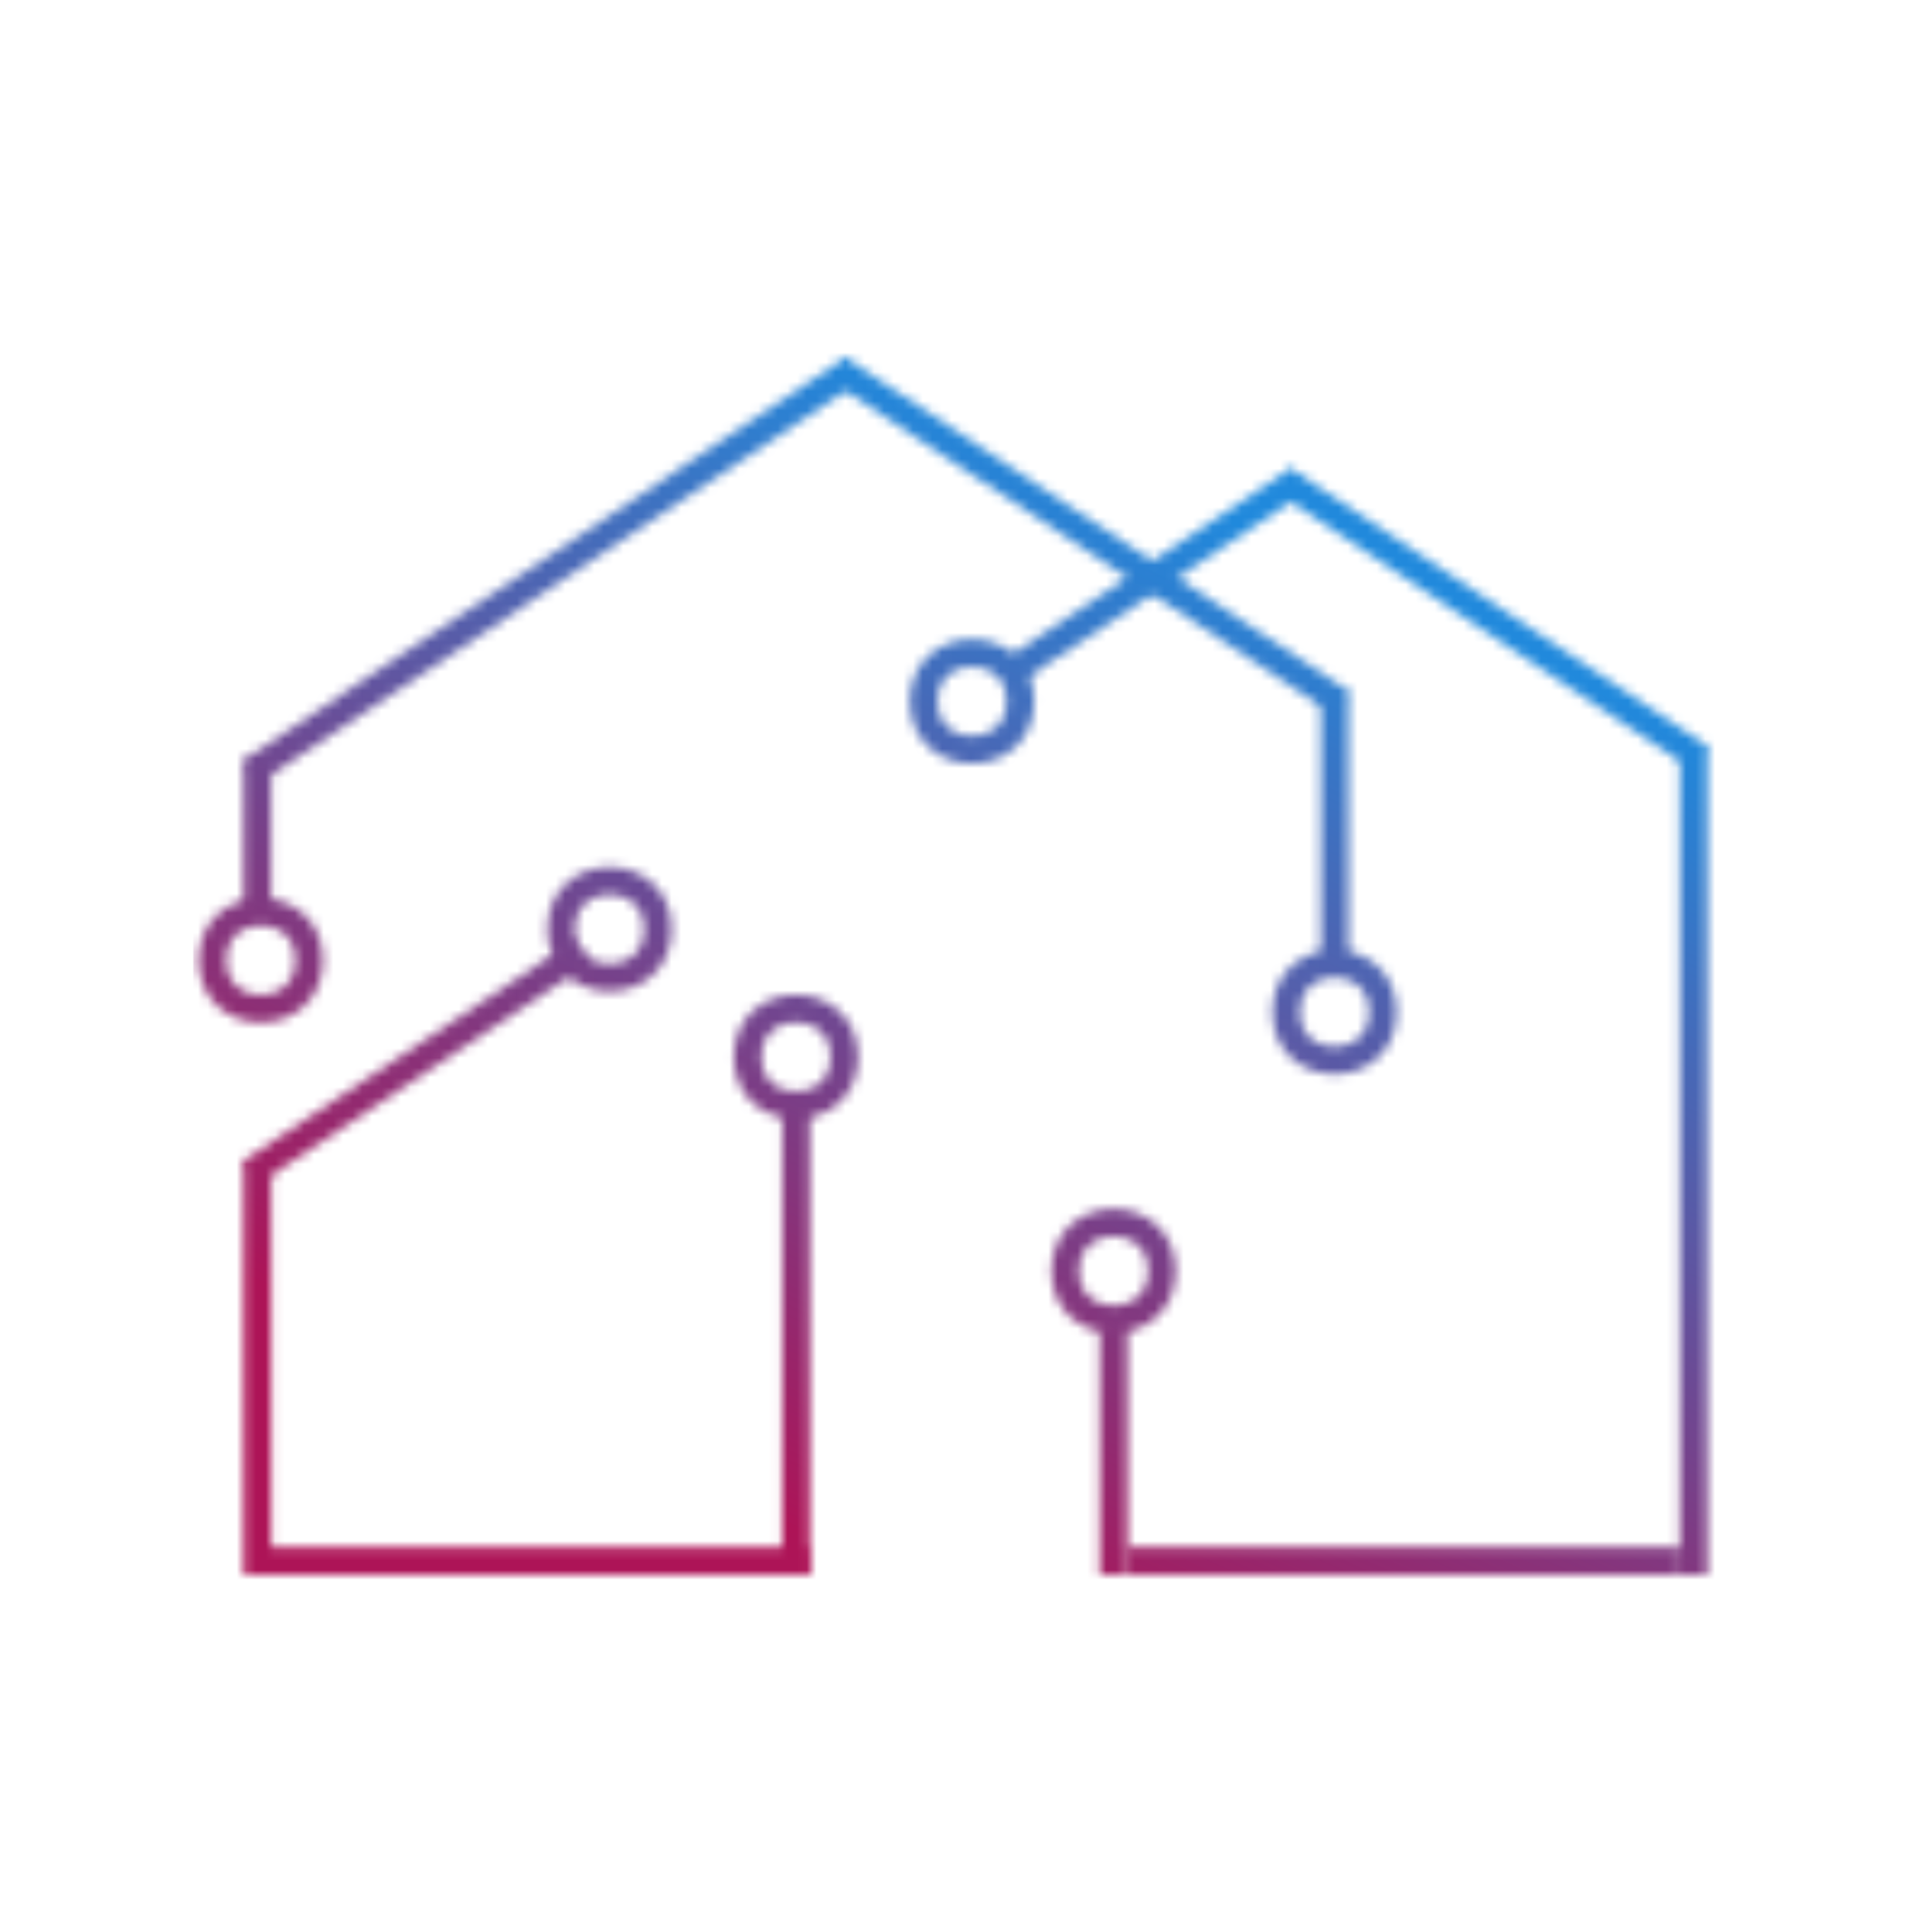 <svg width="198" height="200" viewBox="0 0 198 200" fill="none" xmlns="http://www.w3.org/2000/svg">
<mask id="mask0_5_523" style="mask-type:alpha" maskUnits="userSpaceOnUse" x="20" y="37" width="157" height="126">
<line x1="82.385" y1="112.977" x2="82.385" y2="163" stroke="white" stroke-width="2.858"/>
<line x1="83.814" y1="161.571" x2="26.645" y2="161.571" stroke="white" stroke-width="2.858"/>
<line x1="173.855" y1="161.571" x2="116.686" y2="161.571" stroke="white" stroke-width="2.858"/>
<line x1="26.645" y1="120.123" x2="26.645" y2="163" stroke="white" stroke-width="2.858"/>
<line x1="115.257" y1="137.274" x2="115.257" y2="163" stroke="white" stroke-width="2.858"/>
<line x1="138.124" y1="71.53" x2="138.124" y2="100.114" stroke="white" stroke-width="2.858"/>
<line x1="26.645" y1="78.676" x2="26.645" y2="94.397" stroke="white" stroke-width="2.858"/>
<line x1="175.284" y1="77.247" x2="175.284" y2="163" stroke="white" stroke-width="2.858"/>
<line x1="60.31" y1="98.445" x2="26.009" y2="121.313" stroke="white" stroke-width="2.858"/>
<line x1="134.386" y1="49.694" x2="104.657" y2="69.514" stroke="white" stroke-width="2.858"/>
<line x1="86.732" y1="38.227" x2="138.748" y2="72.721" stroke="white" stroke-width="2.858"/>
<line x1="132.8" y1="49.688" x2="175.908" y2="78.427" stroke="white" stroke-width="2.858"/>
<line x1="88.338" y1="38.188" x2="26.01" y2="79.864" stroke="white" stroke-width="2.858"/>
<circle cx="63.09" cy="96.184" r="5.002" stroke="white" stroke-width="2.858"/>
<circle cx="27.002" cy="99.4" r="5.002" stroke="white" stroke-width="2.858"/>
<circle cx="115.257" cy="131.557" r="5.002" stroke="white" stroke-width="2.858"/>
<circle cx="138.124" cy="104.759" r="5.002" stroke="white" stroke-width="2.858"/>
<circle cx="100.607" cy="72.602" r="5.002" stroke="white" stroke-width="2.858"/>
<circle cx="82.385" cy="109.404" r="5.002" stroke="white" stroke-width="2.858"/>
</mask>
<g mask="url(#mask0_5_523)">
<rect x="20" y="21" width="158" height="158" fill="url(#paint0_linear_5_523)"/>
</g>
<defs>
<linearGradient id="paint0_linear_5_523" x1="142" y1="60.5" x2="94.5" y2="164" gradientUnits="userSpaceOnUse">
<stop stop-color="#2089DC"/>
<stop offset="1" stop-color="#AD1457"/>
</linearGradient>
</defs>
</svg>
